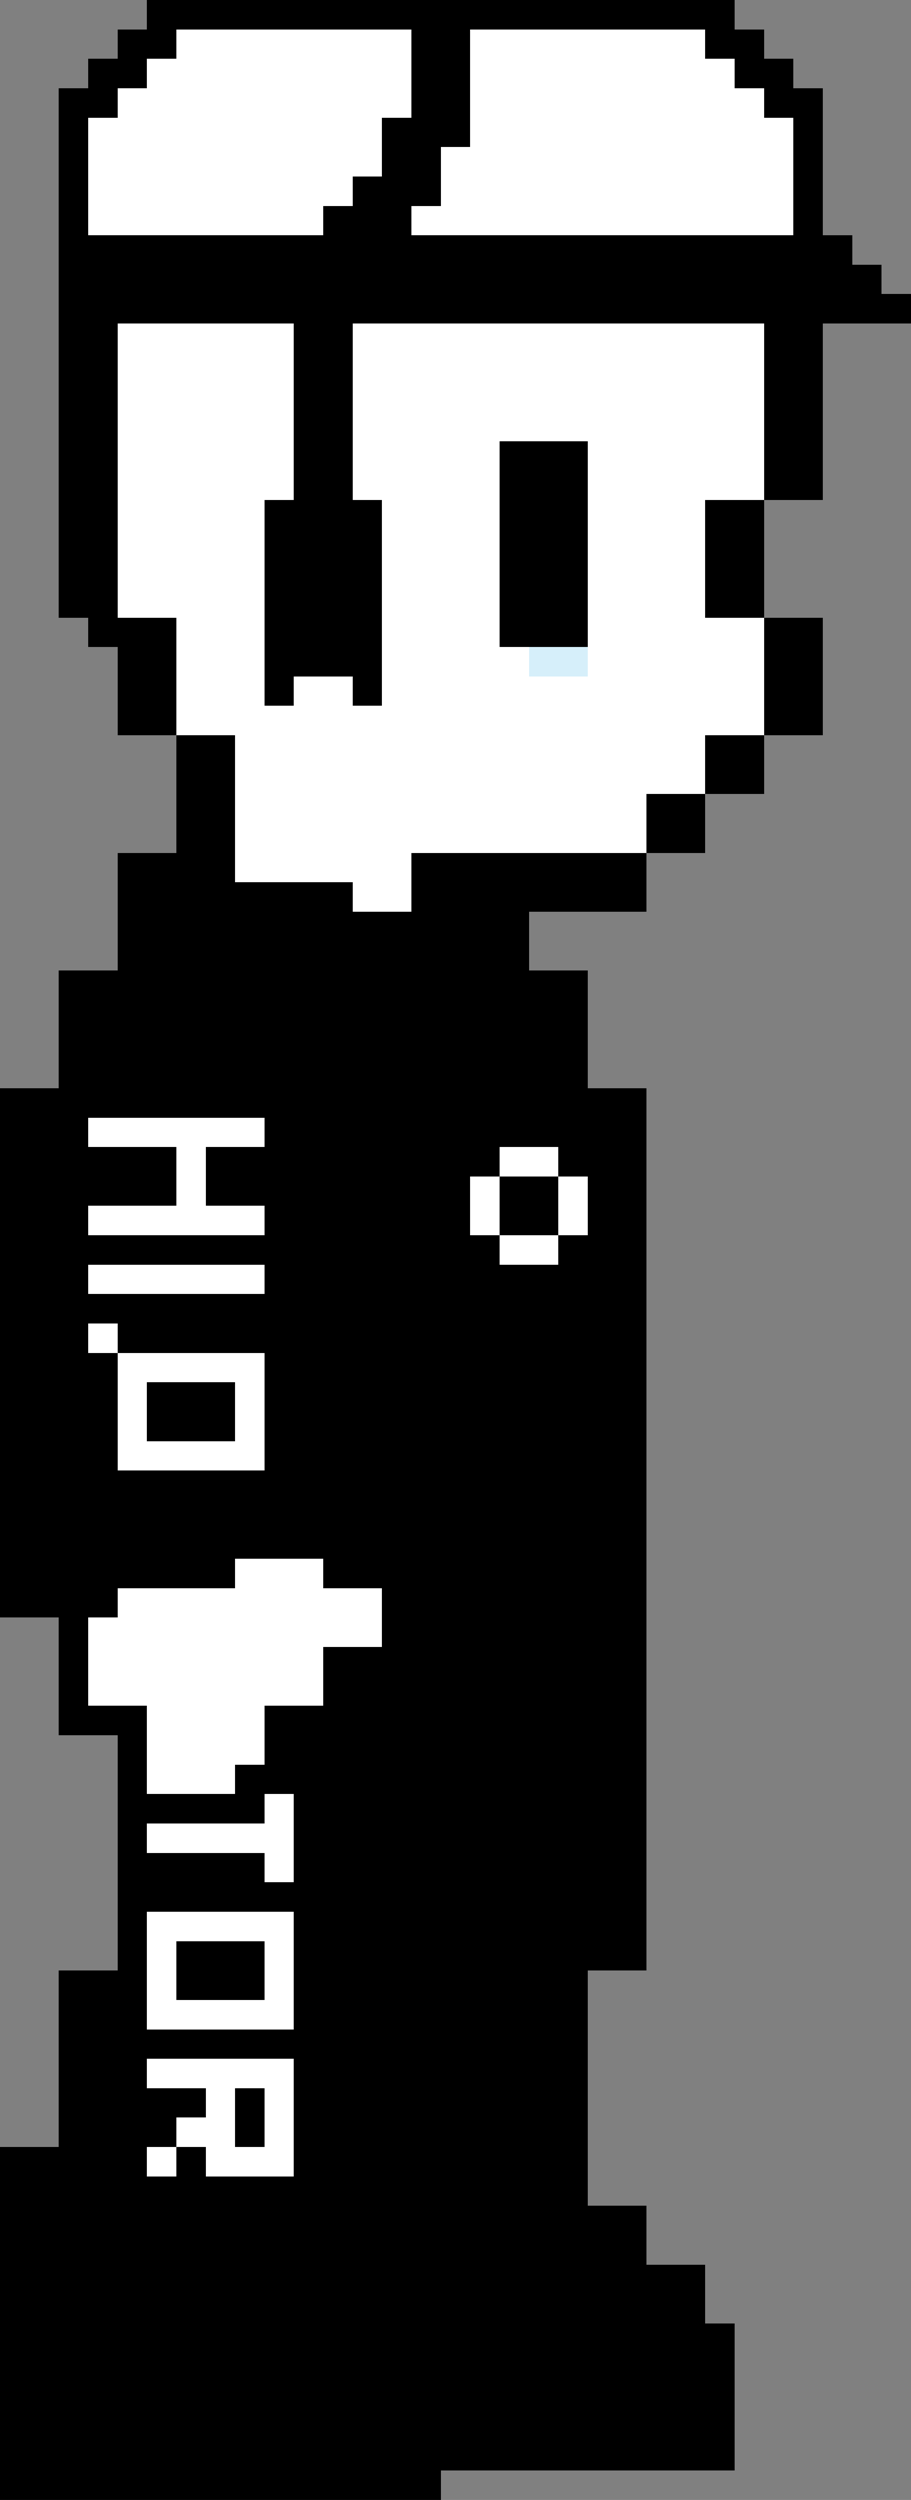 <svg xmlns="http://www.w3.org/2000/svg" viewBox="0 -0.5 31 85" shape-rendering="crispEdges">
<rect x="0" y="-0.5" width="31" height="85" fill="#808080" stroke="none"/>
<path stroke="#000000" d="M5 0h20M4 1h2M14 1h2M24 1h2M3 2h2M14 2h2M25 2h2M2 3h2M14 3h2M26 3h2M2 4h1M13 4h3M27 4h1M2 5h1M13 5h2M27 5h1M2 6h1M12 6h3M27 6h1M2 7h1M11 7h3M27 7h1M2 8h27M2 9h28M2 10h29M2 11h2M10 11h2M26 11h2M2 12h2M10 12h2M26 12h2M2 13h2M10 13h2M26 13h2M2 14h2M10 14h2M26 14h2M2 15h2M10 15h2M17 15h3M26 15h2M2 16h2M10 16h2M17 16h3M26 16h2M2 17h2M9 17h4M17 17h3M24 17h2M2 18h2M9 18h4M17 18h3M24 18h2M2 19h2M9 19h4M17 19h3M24 19h2M2 20h2M9 20h4M17 20h3M24 20h2M3 21h3M9 21h4M17 21h3M26 21h2M4 22h2M9 22h4M26 22h2M4 23h2M9 23h1M12 23h1M26 23h2M4 24h2M26 24h2M6 25h2M24 25h2M6 26h2M24 26h2M6 27h2M22 27h2M6 28h2M22 28h2M4 29h4M14 29h8M4 30h8M14 30h8M4 31h14M4 32h14M2 33h18M2 34h18M2 35h18M2 36h18M0 37h22M0 38h3M9 38h13M0 39h6M7 39h10M19 39h3M0 40h6M7 40h9M17 40h2M20 40h2M0 41h3M9 41h7M17 41h2M20 41h2M0 42h17M19 42h3M0 43h3M9 43h13M0 44h22M0 45h3M4 45h18M0 46h4M9 46h13M0 47h4M5 47h3M9 47h13M0 48h4M5 48h3M9 48h13M0 49h4M9 49h13M0 50h22M0 51h22M0 52h22M0 53h8M11 53h11M0 54h4M13 54h9M2 55h1M13 55h9M2 56h1M11 56h11M2 57h1M11 57h11M2 58h3M9 58h13M4 59h1M9 59h13M4 60h1M8 60h14M4 61h5M10 61h12M4 62h1M10 62h12M4 63h5M10 63h12M4 64h18M4 65h1M10 65h12M4 66h1M6 66h3M10 66h12M2 67h3M6 67h3M10 67h10M2 68h3M10 68h10M2 69h18M2 70h3M10 70h10M2 71h5M8 71h1M10 71h10M2 72h4M8 72h1M10 72h10M0 73h5M6 73h1M10 73h10M0 74h20M0 75h22M0 76h22M0 77h24M0 78h24M0 79h25M0 80h25M0 81h25M0 82h25M0 83h25M0 84h15" />
<path stroke="#ffffff" d="M6 1h8M16 1h8M5 2h9M16 2h9M4 3h10M16 3h10M3 4h10M16 4h11M3 5h10M15 5h12M3 6h9M15 6h12M3 7h8M14 7h13M4 11h6M12 11h14M4 12h6M12 12h14M4 13h6M12 13h14M4 14h6M12 14h14M4 15h6M12 15h5M20 15h6M4 16h6M12 16h5M20 16h6M4 17h5M13 17h4M20 17h4M4 18h5M13 18h4M20 18h4M4 19h5M13 19h4M20 19h4M4 20h5M13 20h4M20 20h4M6 21h3M13 21h4M20 21h6M6 22h3M13 22h5M20 22h6M6 23h3M10 23h2M13 23h13M6 24h20M8 25h16M8 26h16M8 27h14M8 28h14M8 29h6M12 30h2M3 38h6M6 39h1M17 39h2M6 40h1M16 40h1M19 40h1M3 41h6M16 41h1M19 41h1M17 42h2M3 43h6M3 45h1M4 46h5M4 47h1M8 47h1M4 48h1M8 48h1M4 49h5M8 53h3M4 54h9M3 55h10M3 56h8M3 57h8M5 58h4M5 59h4M5 60h3M9 61h1M5 62h5M9 63h1M5 65h5M5 66h1M9 66h1M5 67h1M9 67h1M5 68h5M5 70h5M7 71h1M9 71h1M6 72h2M9 72h1M5 73h1M7 73h3" />
<path stroke="#d6effa" d="M18 22h2" />
</svg>